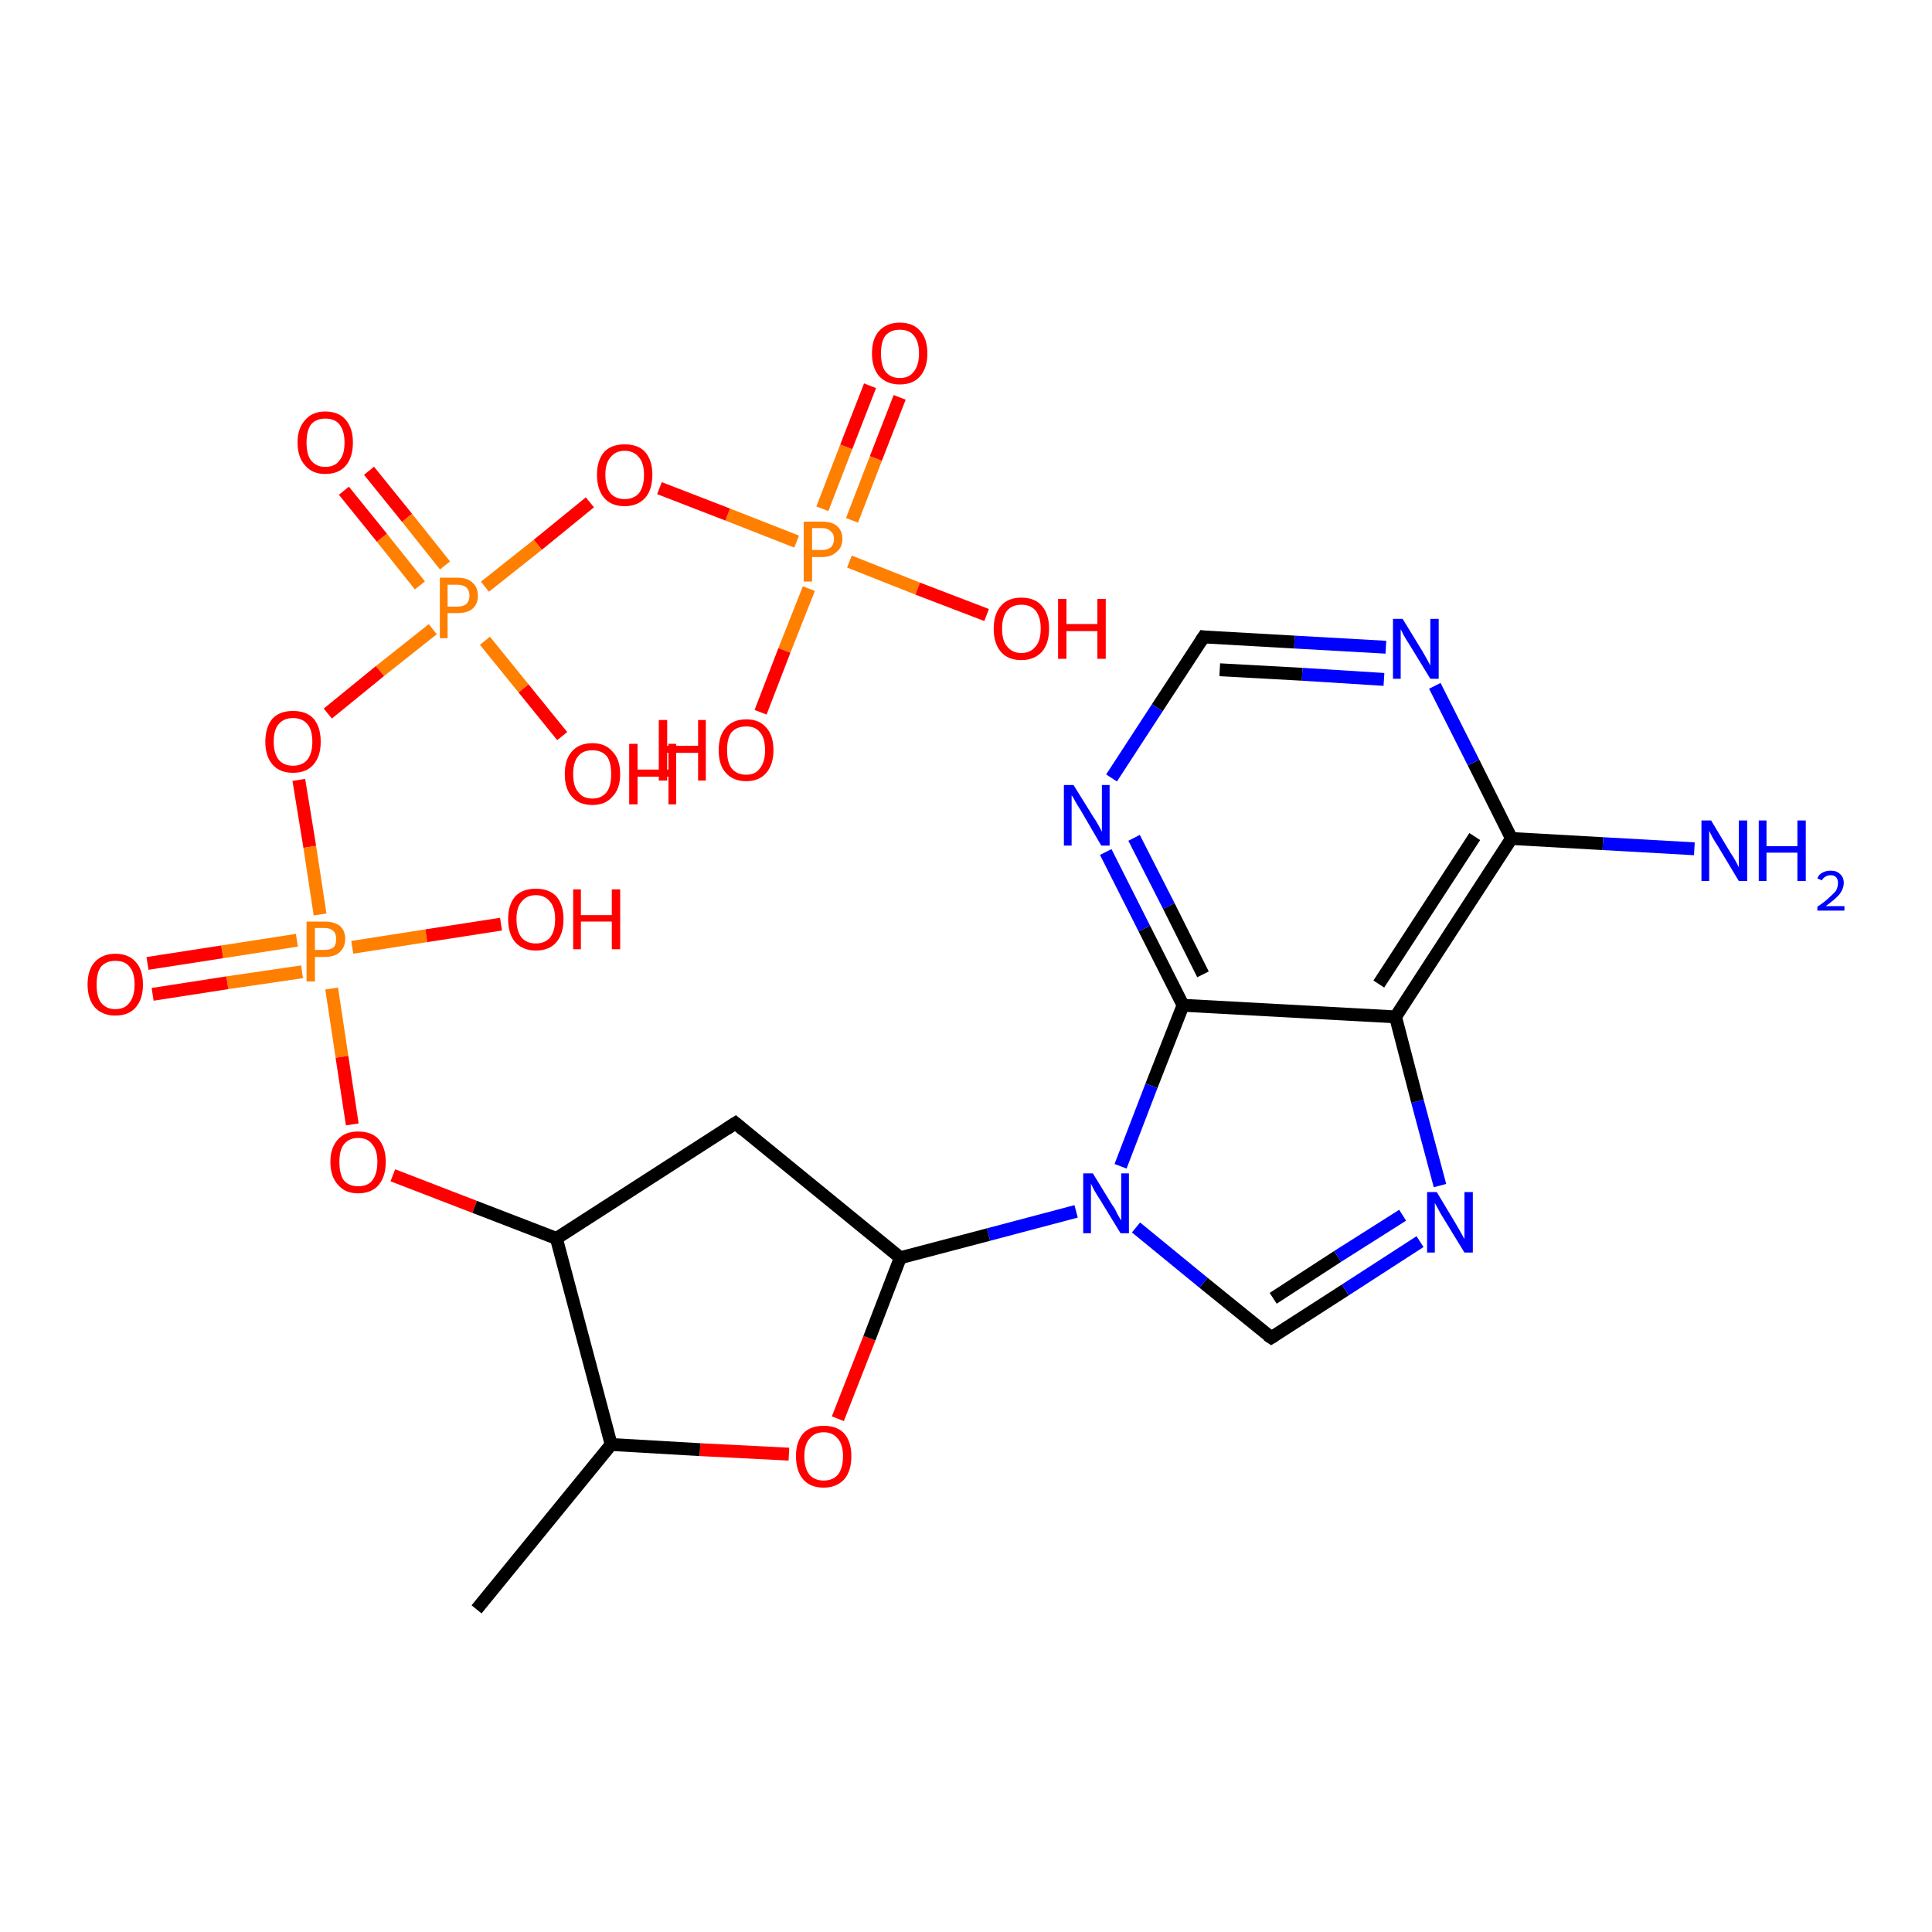 <?xml version='1.0' encoding='iso-8859-1'?>
<svg version='1.1' baseProfile='full'
              xmlns='http://www.w3.org/2000/svg'
                      xmlns:rdkit='http://www.rdkit.org/xml'
                      xmlns:xlink='http://www.w3.org/1999/xlink'
                  xml:space='preserve'
width='300px' height='300px' viewBox='0 0 300 300'>
<!-- END OF HEADER -->
<rect style='opacity:1.0;fill:#FFFFFF;stroke:none' width='300.0' height='300.0' x='0.0' y='0.0'> </rect>
<path class='bond-0 atom-0 atom-1' d='M 139.7,61.7 L 136.0,71.2' style='fill:none;fill-rule:evenodd;stroke:#FF0000;stroke-width:2.0px;stroke-linecap:butt;stroke-linejoin:miter;stroke-opacity:1' />
<path class='bond-0 atom-0 atom-1' d='M 136.0,71.2 L 132.3,80.8' style='fill:none;fill-rule:evenodd;stroke:#FF7F00;stroke-width:2.0px;stroke-linecap:butt;stroke-linejoin:miter;stroke-opacity:1' />
<path class='bond-0 atom-0 atom-1' d='M 135.1,59.9 L 131.4,69.4' style='fill:none;fill-rule:evenodd;stroke:#FF0000;stroke-width:2.0px;stroke-linecap:butt;stroke-linejoin:miter;stroke-opacity:1' />
<path class='bond-0 atom-0 atom-1' d='M 131.4,69.4 L 127.7,79.0' style='fill:none;fill-rule:evenodd;stroke:#FF7F00;stroke-width:2.0px;stroke-linecap:butt;stroke-linejoin:miter;stroke-opacity:1' />
<path class='bond-1 atom-1 atom-2' d='M 125.6,91.4 L 121.8,101.0' style='fill:none;fill-rule:evenodd;stroke:#FF7F00;stroke-width:2.0px;stroke-linecap:butt;stroke-linejoin:miter;stroke-opacity:1' />
<path class='bond-1 atom-1 atom-2' d='M 121.8,101.0 L 118.1,110.6' style='fill:none;fill-rule:evenodd;stroke:#FF0000;stroke-width:2.0px;stroke-linecap:butt;stroke-linejoin:miter;stroke-opacity:1' />
<path class='bond-2 atom-1 atom-3' d='M 131.9,87.2 L 142.5,91.4' style='fill:none;fill-rule:evenodd;stroke:#FF7F00;stroke-width:2.0px;stroke-linecap:butt;stroke-linejoin:miter;stroke-opacity:1' />
<path class='bond-2 atom-1 atom-3' d='M 142.5,91.4 L 153.2,95.5' style='fill:none;fill-rule:evenodd;stroke:#FF0000;stroke-width:2.0px;stroke-linecap:butt;stroke-linejoin:miter;stroke-opacity:1' />
<path class='bond-3 atom-1 atom-4' d='M 123.7,84.1 L 113.0,79.9' style='fill:none;fill-rule:evenodd;stroke:#FF7F00;stroke-width:2.0px;stroke-linecap:butt;stroke-linejoin:miter;stroke-opacity:1' />
<path class='bond-3 atom-1 atom-4' d='M 113.0,79.9 L 102.4,75.8' style='fill:none;fill-rule:evenodd;stroke:#FF0000;stroke-width:2.0px;stroke-linecap:butt;stroke-linejoin:miter;stroke-opacity:1' />
<path class='bond-4 atom-4 atom-5' d='M 91.6,78.0 L 83.5,84.6' style='fill:none;fill-rule:evenodd;stroke:#FF0000;stroke-width:2.0px;stroke-linecap:butt;stroke-linejoin:miter;stroke-opacity:1' />
<path class='bond-4 atom-4 atom-5' d='M 83.5,84.6 L 75.3,91.1' style='fill:none;fill-rule:evenodd;stroke:#FF7F00;stroke-width:2.0px;stroke-linecap:butt;stroke-linejoin:miter;stroke-opacity:1' />
<path class='bond-5 atom-5 atom-6' d='M 69.1,87.8 L 63.2,80.4' style='fill:none;fill-rule:evenodd;stroke:#FF7F00;stroke-width:2.0px;stroke-linecap:butt;stroke-linejoin:miter;stroke-opacity:1' />
<path class='bond-5 atom-5 atom-6' d='M 63.2,80.4 L 57.3,73.1' style='fill:none;fill-rule:evenodd;stroke:#FF0000;stroke-width:2.0px;stroke-linecap:butt;stroke-linejoin:miter;stroke-opacity:1' />
<path class='bond-5 atom-5 atom-6' d='M 65.2,90.9 L 59.3,83.5' style='fill:none;fill-rule:evenodd;stroke:#FF7F00;stroke-width:2.0px;stroke-linecap:butt;stroke-linejoin:miter;stroke-opacity:1' />
<path class='bond-5 atom-5 atom-6' d='M 59.3,83.5 L 53.4,76.2' style='fill:none;fill-rule:evenodd;stroke:#FF0000;stroke-width:2.0px;stroke-linecap:butt;stroke-linejoin:miter;stroke-opacity:1' />
<path class='bond-6 atom-5 atom-7' d='M 75.3,99.5 L 81.3,106.9' style='fill:none;fill-rule:evenodd;stroke:#FF7F00;stroke-width:2.0px;stroke-linecap:butt;stroke-linejoin:miter;stroke-opacity:1' />
<path class='bond-6 atom-5 atom-7' d='M 81.3,106.9 L 87.3,114.3' style='fill:none;fill-rule:evenodd;stroke:#FF0000;stroke-width:2.0px;stroke-linecap:butt;stroke-linejoin:miter;stroke-opacity:1' />
<path class='bond-7 atom-5 atom-8' d='M 67.2,97.7 L 59.0,104.2' style='fill:none;fill-rule:evenodd;stroke:#FF7F00;stroke-width:2.0px;stroke-linecap:butt;stroke-linejoin:miter;stroke-opacity:1' />
<path class='bond-7 atom-5 atom-8' d='M 59.0,104.2 L 50.9,110.8' style='fill:none;fill-rule:evenodd;stroke:#FF0000;stroke-width:2.0px;stroke-linecap:butt;stroke-linejoin:miter;stroke-opacity:1' />
<path class='bond-8 atom-8 atom-9' d='M 46.4,121.1 L 48.1,131.5' style='fill:none;fill-rule:evenodd;stroke:#FF0000;stroke-width:2.0px;stroke-linecap:butt;stroke-linejoin:miter;stroke-opacity:1' />
<path class='bond-8 atom-8 atom-9' d='M 48.1,131.5 L 49.7,142.0' style='fill:none;fill-rule:evenodd;stroke:#FF7F00;stroke-width:2.0px;stroke-linecap:butt;stroke-linejoin:miter;stroke-opacity:1' />
<path class='bond-9 atom-9 atom-10' d='M 46.1,146.0 L 34.5,147.8' style='fill:none;fill-rule:evenodd;stroke:#FF7F00;stroke-width:2.0px;stroke-linecap:butt;stroke-linejoin:miter;stroke-opacity:1' />
<path class='bond-9 atom-9 atom-10' d='M 34.5,147.8 L 22.9,149.6' style='fill:none;fill-rule:evenodd;stroke:#FF0000;stroke-width:2.0px;stroke-linecap:butt;stroke-linejoin:miter;stroke-opacity:1' />
<path class='bond-9 atom-9 atom-10' d='M 46.9,150.9 L 35.3,152.6' style='fill:none;fill-rule:evenodd;stroke:#FF7F00;stroke-width:2.0px;stroke-linecap:butt;stroke-linejoin:miter;stroke-opacity:1' />
<path class='bond-9 atom-9 atom-10' d='M 35.3,152.6 L 23.7,154.4' style='fill:none;fill-rule:evenodd;stroke:#FF0000;stroke-width:2.0px;stroke-linecap:butt;stroke-linejoin:miter;stroke-opacity:1' />
<path class='bond-10 atom-9 atom-11' d='M 54.7,147.1 L 66.2,145.3' style='fill:none;fill-rule:evenodd;stroke:#FF7F00;stroke-width:2.0px;stroke-linecap:butt;stroke-linejoin:miter;stroke-opacity:1' />
<path class='bond-10 atom-9 atom-11' d='M 66.2,145.3 L 77.8,143.5' style='fill:none;fill-rule:evenodd;stroke:#FF0000;stroke-width:2.0px;stroke-linecap:butt;stroke-linejoin:miter;stroke-opacity:1' />
<path class='bond-11 atom-9 atom-12' d='M 51.5,153.5 L 53.1,164.1' style='fill:none;fill-rule:evenodd;stroke:#FF7F00;stroke-width:2.0px;stroke-linecap:butt;stroke-linejoin:miter;stroke-opacity:1' />
<path class='bond-11 atom-9 atom-12' d='M 53.1,164.1 L 54.7,174.6' style='fill:none;fill-rule:evenodd;stroke:#FF0000;stroke-width:2.0px;stroke-linecap:butt;stroke-linejoin:miter;stroke-opacity:1' />
<path class='bond-12 atom-12 atom-13' d='M 61.0,182.5 L 73.7,187.4' style='fill:none;fill-rule:evenodd;stroke:#FF0000;stroke-width:2.0px;stroke-linecap:butt;stroke-linejoin:miter;stroke-opacity:1' />
<path class='bond-12 atom-12 atom-13' d='M 73.7,187.4 L 86.4,192.3' style='fill:none;fill-rule:evenodd;stroke:#000000;stroke-width:2.0px;stroke-linecap:butt;stroke-linejoin:miter;stroke-opacity:1' />
<path class='bond-13 atom-13 atom-14' d='M 86.4,192.3 L 94.9,224.3' style='fill:none;fill-rule:evenodd;stroke:#000000;stroke-width:2.0px;stroke-linecap:butt;stroke-linejoin:miter;stroke-opacity:1' />
<path class='bond-14 atom-14 atom-15' d='M 94.9,224.3 L 108.7,225.1' style='fill:none;fill-rule:evenodd;stroke:#000000;stroke-width:2.0px;stroke-linecap:butt;stroke-linejoin:miter;stroke-opacity:1' />
<path class='bond-14 atom-14 atom-15' d='M 108.7,225.1 L 122.5,225.8' style='fill:none;fill-rule:evenodd;stroke:#FF0000;stroke-width:2.0px;stroke-linecap:butt;stroke-linejoin:miter;stroke-opacity:1' />
<path class='bond-15 atom-15 atom-16' d='M 130.1,220.3 L 135.0,207.8' style='fill:none;fill-rule:evenodd;stroke:#FF0000;stroke-width:2.0px;stroke-linecap:butt;stroke-linejoin:miter;stroke-opacity:1' />
<path class='bond-15 atom-15 atom-16' d='M 135.0,207.8 L 139.8,195.3' style='fill:none;fill-rule:evenodd;stroke:#000000;stroke-width:2.0px;stroke-linecap:butt;stroke-linejoin:miter;stroke-opacity:1' />
<path class='bond-16 atom-16 atom-17' d='M 139.8,195.3 L 153.5,191.7' style='fill:none;fill-rule:evenodd;stroke:#000000;stroke-width:2.0px;stroke-linecap:butt;stroke-linejoin:miter;stroke-opacity:1' />
<path class='bond-16 atom-16 atom-17' d='M 153.5,191.7 L 167.1,188.1' style='fill:none;fill-rule:evenodd;stroke:#0000FF;stroke-width:2.0px;stroke-linecap:butt;stroke-linejoin:miter;stroke-opacity:1' />
<path class='bond-17 atom-17 atom-18' d='M 176.4,190.6 L 186.9,199.2' style='fill:none;fill-rule:evenodd;stroke:#0000FF;stroke-width:2.0px;stroke-linecap:butt;stroke-linejoin:miter;stroke-opacity:1' />
<path class='bond-17 atom-17 atom-18' d='M 186.9,199.2 L 197.4,207.7' style='fill:none;fill-rule:evenodd;stroke:#000000;stroke-width:2.0px;stroke-linecap:butt;stroke-linejoin:miter;stroke-opacity:1' />
<path class='bond-18 atom-18 atom-19' d='M 197.4,207.7 L 208.9,200.3' style='fill:none;fill-rule:evenodd;stroke:#000000;stroke-width:2.0px;stroke-linecap:butt;stroke-linejoin:miter;stroke-opacity:1' />
<path class='bond-18 atom-18 atom-19' d='M 208.9,200.3 L 220.5,192.8' style='fill:none;fill-rule:evenodd;stroke:#0000FF;stroke-width:2.0px;stroke-linecap:butt;stroke-linejoin:miter;stroke-opacity:1' />
<path class='bond-18 atom-18 atom-19' d='M 197.7,201.6 L 207.7,195.1' style='fill:none;fill-rule:evenodd;stroke:#000000;stroke-width:2.0px;stroke-linecap:butt;stroke-linejoin:miter;stroke-opacity:1' />
<path class='bond-18 atom-18 atom-19' d='M 207.7,195.1 L 217.8,188.7' style='fill:none;fill-rule:evenodd;stroke:#0000FF;stroke-width:2.0px;stroke-linecap:butt;stroke-linejoin:miter;stroke-opacity:1' />
<path class='bond-19 atom-19 atom-20' d='M 223.6,184.1 L 220.1,171.0' style='fill:none;fill-rule:evenodd;stroke:#0000FF;stroke-width:2.0px;stroke-linecap:butt;stroke-linejoin:miter;stroke-opacity:1' />
<path class='bond-19 atom-19 atom-20' d='M 220.1,171.0 L 216.7,157.9' style='fill:none;fill-rule:evenodd;stroke:#000000;stroke-width:2.0px;stroke-linecap:butt;stroke-linejoin:miter;stroke-opacity:1' />
<path class='bond-20 atom-20 atom-21' d='M 216.7,157.9 L 234.7,130.2' style='fill:none;fill-rule:evenodd;stroke:#000000;stroke-width:2.0px;stroke-linecap:butt;stroke-linejoin:miter;stroke-opacity:1' />
<path class='bond-20 atom-20 atom-21' d='M 214.1,152.8 L 229.0,129.9' style='fill:none;fill-rule:evenodd;stroke:#000000;stroke-width:2.0px;stroke-linecap:butt;stroke-linejoin:miter;stroke-opacity:1' />
<path class='bond-21 atom-21 atom-22' d='M 234.7,130.2 L 228.8,118.4' style='fill:none;fill-rule:evenodd;stroke:#000000;stroke-width:2.0px;stroke-linecap:butt;stroke-linejoin:miter;stroke-opacity:1' />
<path class='bond-21 atom-21 atom-22' d='M 228.8,118.4 L 222.8,106.5' style='fill:none;fill-rule:evenodd;stroke:#0000FF;stroke-width:2.0px;stroke-linecap:butt;stroke-linejoin:miter;stroke-opacity:1' />
<path class='bond-22 atom-22 atom-23' d='M 215.2,100.5 L 201.0,99.7' style='fill:none;fill-rule:evenodd;stroke:#0000FF;stroke-width:2.0px;stroke-linecap:butt;stroke-linejoin:miter;stroke-opacity:1' />
<path class='bond-22 atom-22 atom-23' d='M 201.0,99.7 L 186.9,98.9' style='fill:none;fill-rule:evenodd;stroke:#000000;stroke-width:2.0px;stroke-linecap:butt;stroke-linejoin:miter;stroke-opacity:1' />
<path class='bond-22 atom-22 atom-23' d='M 214.9,105.5 L 202.2,104.7' style='fill:none;fill-rule:evenodd;stroke:#0000FF;stroke-width:2.0px;stroke-linecap:butt;stroke-linejoin:miter;stroke-opacity:1' />
<path class='bond-22 atom-22 atom-23' d='M 202.2,104.7 L 189.4,104.0' style='fill:none;fill-rule:evenodd;stroke:#000000;stroke-width:2.0px;stroke-linecap:butt;stroke-linejoin:miter;stroke-opacity:1' />
<path class='bond-23 atom-23 atom-24' d='M 186.9,98.9 L 179.7,109.9' style='fill:none;fill-rule:evenodd;stroke:#000000;stroke-width:2.0px;stroke-linecap:butt;stroke-linejoin:miter;stroke-opacity:1' />
<path class='bond-23 atom-23 atom-24' d='M 179.7,109.9 L 172.6,120.8' style='fill:none;fill-rule:evenodd;stroke:#0000FF;stroke-width:2.0px;stroke-linecap:butt;stroke-linejoin:miter;stroke-opacity:1' />
<path class='bond-24 atom-24 atom-25' d='M 171.7,132.3 L 177.7,144.2' style='fill:none;fill-rule:evenodd;stroke:#0000FF;stroke-width:2.0px;stroke-linecap:butt;stroke-linejoin:miter;stroke-opacity:1' />
<path class='bond-24 atom-24 atom-25' d='M 177.7,144.2 L 183.7,156.1' style='fill:none;fill-rule:evenodd;stroke:#000000;stroke-width:2.0px;stroke-linecap:butt;stroke-linejoin:miter;stroke-opacity:1' />
<path class='bond-24 atom-24 atom-25' d='M 176.1,130.1 L 181.5,140.7' style='fill:none;fill-rule:evenodd;stroke:#0000FF;stroke-width:2.0px;stroke-linecap:butt;stroke-linejoin:miter;stroke-opacity:1' />
<path class='bond-24 atom-24 atom-25' d='M 181.5,140.7 L 186.8,151.3' style='fill:none;fill-rule:evenodd;stroke:#000000;stroke-width:2.0px;stroke-linecap:butt;stroke-linejoin:miter;stroke-opacity:1' />
<path class='bond-25 atom-21 atom-26' d='M 234.7,130.2 L 248.9,131.0' style='fill:none;fill-rule:evenodd;stroke:#000000;stroke-width:2.0px;stroke-linecap:butt;stroke-linejoin:miter;stroke-opacity:1' />
<path class='bond-25 atom-21 atom-26' d='M 248.9,131.0 L 263.1,131.8' style='fill:none;fill-rule:evenodd;stroke:#0000FF;stroke-width:2.0px;stroke-linecap:butt;stroke-linejoin:miter;stroke-opacity:1' />
<path class='bond-26 atom-16 atom-27' d='M 139.8,195.3 L 114.2,174.4' style='fill:none;fill-rule:evenodd;stroke:#000000;stroke-width:2.0px;stroke-linecap:butt;stroke-linejoin:miter;stroke-opacity:1' />
<path class='bond-27 atom-14 atom-28' d='M 94.9,224.3 L 74.0,249.9' style='fill:none;fill-rule:evenodd;stroke:#000000;stroke-width:2.0px;stroke-linecap:butt;stroke-linejoin:miter;stroke-opacity:1' />
<path class='bond-28 atom-25 atom-20' d='M 183.7,156.1 L 216.7,157.9' style='fill:none;fill-rule:evenodd;stroke:#000000;stroke-width:2.0px;stroke-linecap:butt;stroke-linejoin:miter;stroke-opacity:1' />
<path class='bond-29 atom-25 atom-17' d='M 183.7,156.1 L 178.8,168.6' style='fill:none;fill-rule:evenodd;stroke:#000000;stroke-width:2.0px;stroke-linecap:butt;stroke-linejoin:miter;stroke-opacity:1' />
<path class='bond-29 atom-25 atom-17' d='M 178.8,168.6 L 174.0,181.1' style='fill:none;fill-rule:evenodd;stroke:#0000FF;stroke-width:2.0px;stroke-linecap:butt;stroke-linejoin:miter;stroke-opacity:1' />
<path class='bond-30 atom-27 atom-13' d='M 114.2,174.4 L 86.4,192.3' style='fill:none;fill-rule:evenodd;stroke:#000000;stroke-width:2.0px;stroke-linecap:butt;stroke-linejoin:miter;stroke-opacity:1' />
<path d='M 196.8,207.3 L 197.4,207.7 L 197.9,207.4' style='fill:none;stroke:#000000;stroke-width:2.0px;stroke-linecap:butt;stroke-linejoin:miter;stroke-opacity:1;' />
<path d='M 187.6,99.0 L 186.9,98.9 L 186.5,99.5' style='fill:none;stroke:#000000;stroke-width:2.0px;stroke-linecap:butt;stroke-linejoin:miter;stroke-opacity:1;' />
<path d='M 115.5,175.5 L 114.2,174.4 L 112.8,175.3' style='fill:none;stroke:#000000;stroke-width:2.0px;stroke-linecap:butt;stroke-linejoin:miter;stroke-opacity:1;' />
<path class='atom-0' d='M 135.4 54.9
Q 135.4 52.6, 136.5 51.4
Q 137.7 50.1, 139.7 50.1
Q 141.8 50.1, 142.9 51.4
Q 144.0 52.6, 144.0 54.9
Q 144.0 57.1, 142.9 58.4
Q 141.8 59.7, 139.7 59.7
Q 137.7 59.7, 136.5 58.4
Q 135.4 57.1, 135.4 54.9
M 139.7 58.7
Q 141.2 58.7, 141.9 57.7
Q 142.7 56.7, 142.7 54.9
Q 142.7 53.0, 141.9 52.1
Q 141.2 51.2, 139.7 51.2
Q 138.3 51.2, 137.5 52.1
Q 136.8 53.0, 136.8 54.9
Q 136.8 56.8, 137.5 57.7
Q 138.3 58.7, 139.7 58.7
' fill='#FF0000'/>
<path class='atom-1' d='M 127.6 81.0
Q 129.2 81.0, 130.0 81.7
Q 130.8 82.4, 130.8 83.7
Q 130.8 85.0, 129.9 85.7
Q 129.1 86.5, 127.6 86.5
L 126.1 86.5
L 126.1 90.3
L 124.8 90.3
L 124.8 81.0
L 127.6 81.0
M 127.6 85.4
Q 128.5 85.4, 129.0 85.0
Q 129.5 84.5, 129.5 83.7
Q 129.5 82.9, 129.0 82.5
Q 128.5 82.0, 127.6 82.0
L 126.1 82.0
L 126.1 85.4
L 127.6 85.4
' fill='#FF7F00'/>
<path class='atom-2' d='M 102.3 111.8
L 103.6 111.8
L 103.6 115.8
L 108.4 115.8
L 108.4 111.8
L 109.6 111.8
L 109.6 121.2
L 108.4 121.2
L 108.4 116.9
L 103.6 116.9
L 103.6 121.2
L 102.3 121.2
L 102.3 111.8
' fill='#FF0000'/>
<path class='atom-2' d='M 111.6 116.5
Q 111.6 114.2, 112.7 113.0
Q 113.8 111.7, 115.9 111.7
Q 117.9 111.7, 119.0 113.0
Q 120.1 114.2, 120.1 116.5
Q 120.1 118.7, 119.0 120.0
Q 117.9 121.3, 115.9 121.3
Q 113.8 121.3, 112.7 120.0
Q 111.6 118.8, 111.6 116.5
M 115.9 120.3
Q 117.3 120.3, 118.0 119.3
Q 118.8 118.3, 118.8 116.5
Q 118.8 114.6, 118.0 113.7
Q 117.3 112.8, 115.9 112.8
Q 114.4 112.8, 113.6 113.7
Q 112.9 114.6, 112.9 116.5
Q 112.9 118.4, 113.6 119.3
Q 114.4 120.3, 115.9 120.3
' fill='#FF0000'/>
<path class='atom-3' d='M 154.3 97.6
Q 154.3 95.4, 155.4 94.1
Q 156.5 92.8, 158.6 92.8
Q 160.7 92.8, 161.8 94.1
Q 162.9 95.4, 162.9 97.6
Q 162.9 99.9, 161.8 101.2
Q 160.6 102.5, 158.6 102.5
Q 156.5 102.5, 155.4 101.2
Q 154.3 99.9, 154.3 97.6
M 158.6 101.4
Q 160.0 101.4, 160.8 100.4
Q 161.6 99.5, 161.6 97.6
Q 161.6 95.8, 160.8 94.8
Q 160.0 93.9, 158.6 93.9
Q 157.2 93.9, 156.4 94.8
Q 155.6 95.8, 155.6 97.6
Q 155.6 99.5, 156.4 100.4
Q 157.2 101.4, 158.6 101.4
' fill='#FF0000'/>
<path class='atom-3' d='M 164.3 93.0
L 165.6 93.0
L 165.6 96.9
L 170.4 96.9
L 170.4 93.0
L 171.7 93.0
L 171.7 102.3
L 170.4 102.3
L 170.4 98.0
L 165.6 98.0
L 165.6 102.3
L 164.3 102.3
L 164.3 93.0
' fill='#FF0000'/>
<path class='atom-4' d='M 92.7 73.7
Q 92.7 71.5, 93.8 70.2
Q 94.9 69.0, 97.0 69.0
Q 99.1 69.0, 100.2 70.2
Q 101.3 71.5, 101.3 73.7
Q 101.3 76.0, 100.2 77.3
Q 99.0 78.6, 97.0 78.6
Q 94.9 78.6, 93.8 77.3
Q 92.7 76.0, 92.7 73.7
M 97.0 77.5
Q 98.4 77.5, 99.2 76.6
Q 100.0 75.6, 100.0 73.7
Q 100.0 71.9, 99.2 71.0
Q 98.4 70.0, 97.0 70.0
Q 95.6 70.0, 94.8 71.0
Q 94.0 71.9, 94.0 73.7
Q 94.0 75.6, 94.8 76.6
Q 95.6 77.5, 97.0 77.5
' fill='#FF0000'/>
<path class='atom-5' d='M 71.0 89.7
Q 72.6 89.7, 73.4 90.5
Q 74.2 91.2, 74.2 92.5
Q 74.2 93.8, 73.4 94.5
Q 72.6 95.2, 71.0 95.2
L 69.5 95.2
L 69.5 99.1
L 68.3 99.1
L 68.3 89.7
L 71.0 89.7
M 71.0 94.2
Q 71.9 94.2, 72.4 93.8
Q 72.9 93.3, 72.9 92.5
Q 72.9 91.7, 72.4 91.2
Q 71.9 90.8, 71.0 90.8
L 69.5 90.8
L 69.5 94.2
L 71.0 94.2
' fill='#FF7F00'/>
<path class='atom-6' d='M 46.2 68.7
Q 46.2 66.5, 47.4 65.2
Q 48.5 63.9, 50.5 63.9
Q 52.6 63.9, 53.7 65.2
Q 54.8 66.5, 54.8 68.7
Q 54.8 71.0, 53.7 72.3
Q 52.6 73.6, 50.5 73.6
Q 48.5 73.6, 47.4 72.3
Q 46.2 71.0, 46.2 68.7
M 50.5 72.5
Q 52.0 72.5, 52.7 71.5
Q 53.5 70.6, 53.5 68.7
Q 53.5 66.9, 52.7 65.9
Q 52.0 65.0, 50.5 65.0
Q 49.1 65.0, 48.3 65.9
Q 47.6 66.9, 47.6 68.7
Q 47.6 70.6, 48.3 71.5
Q 49.1 72.5, 50.5 72.5
' fill='#FF0000'/>
<path class='atom-7' d='M 87.7 120.2
Q 87.7 117.9, 88.8 116.7
Q 89.9 115.4, 92.0 115.4
Q 94.0 115.4, 95.1 116.7
Q 96.3 117.9, 96.3 120.2
Q 96.3 122.5, 95.1 123.7
Q 94.0 125.0, 92.0 125.0
Q 89.9 125.0, 88.8 123.7
Q 87.7 122.5, 87.7 120.2
M 92.0 124.0
Q 93.4 124.0, 94.2 123.0
Q 94.9 122.1, 94.9 120.2
Q 94.9 118.3, 94.2 117.4
Q 93.4 116.5, 92.0 116.5
Q 90.5 116.5, 89.8 117.4
Q 89.0 118.3, 89.0 120.2
Q 89.0 122.1, 89.8 123.0
Q 90.5 124.0, 92.0 124.0
' fill='#FF0000'/>
<path class='atom-7' d='M 97.7 115.5
L 99.0 115.5
L 99.0 119.5
L 103.8 119.5
L 103.8 115.5
L 105.0 115.5
L 105.0 124.9
L 103.8 124.9
L 103.8 120.6
L 99.0 120.6
L 99.0 124.9
L 97.7 124.9
L 97.7 115.5
' fill='#FF0000'/>
<path class='atom-8' d='M 41.2 115.2
Q 41.2 112.9, 42.3 111.6
Q 43.4 110.4, 45.5 110.4
Q 47.6 110.4, 48.7 111.6
Q 49.8 112.9, 49.8 115.2
Q 49.8 117.4, 48.7 118.7
Q 47.6 120.0, 45.5 120.0
Q 43.4 120.0, 42.3 118.7
Q 41.2 117.4, 41.2 115.2
M 45.5 118.9
Q 46.9 118.9, 47.7 118.0
Q 48.5 117.0, 48.5 115.2
Q 48.5 113.3, 47.7 112.4
Q 46.9 111.5, 45.5 111.5
Q 44.1 111.5, 43.3 112.4
Q 42.5 113.3, 42.5 115.2
Q 42.5 117.0, 43.3 118.0
Q 44.1 118.9, 45.5 118.9
' fill='#FF0000'/>
<path class='atom-9' d='M 50.4 143.1
Q 51.9 143.1, 52.8 143.8
Q 53.6 144.5, 53.6 145.8
Q 53.6 147.1, 52.7 147.9
Q 51.9 148.6, 50.4 148.6
L 48.9 148.6
L 48.9 152.4
L 47.6 152.4
L 47.6 143.1
L 50.4 143.1
M 50.4 147.5
Q 51.3 147.5, 51.8 147.1
Q 52.2 146.7, 52.2 145.8
Q 52.2 145.0, 51.8 144.6
Q 51.3 144.1, 50.4 144.1
L 48.9 144.1
L 48.9 147.5
L 50.4 147.5
' fill='#FF7F00'/>
<path class='atom-10' d='M 13.6 152.9
Q 13.6 150.6, 14.7 149.4
Q 15.9 148.1, 17.9 148.1
Q 20.0 148.1, 21.1 149.4
Q 22.2 150.6, 22.2 152.9
Q 22.2 155.1, 21.1 156.4
Q 20.0 157.7, 17.9 157.7
Q 15.9 157.7, 14.7 156.4
Q 13.6 155.1, 13.6 152.9
M 17.9 156.7
Q 19.4 156.7, 20.1 155.7
Q 20.9 154.7, 20.9 152.9
Q 20.9 151.0, 20.1 150.1
Q 19.4 149.2, 17.9 149.2
Q 16.5 149.2, 15.7 150.1
Q 15.0 151.0, 15.0 152.9
Q 15.0 154.8, 15.7 155.7
Q 16.5 156.7, 17.9 156.7
' fill='#FF0000'/>
<path class='atom-11' d='M 78.9 142.7
Q 78.9 140.5, 80.0 139.2
Q 81.1 138.0, 83.2 138.0
Q 85.3 138.0, 86.4 139.2
Q 87.5 140.5, 87.5 142.7
Q 87.5 145.0, 86.4 146.3
Q 85.3 147.6, 83.2 147.6
Q 81.2 147.6, 80.0 146.3
Q 78.9 145.0, 78.9 142.7
M 83.2 146.5
Q 84.6 146.5, 85.4 145.6
Q 86.2 144.6, 86.2 142.7
Q 86.2 140.9, 85.4 140.0
Q 84.6 139.0, 83.2 139.0
Q 81.8 139.0, 81.0 140.0
Q 80.2 140.9, 80.2 142.7
Q 80.2 144.6, 81.0 145.6
Q 81.8 146.5, 83.2 146.5
' fill='#FF0000'/>
<path class='atom-11' d='M 89.0 138.1
L 90.2 138.1
L 90.2 142.1
L 95.0 142.1
L 95.0 138.1
L 96.3 138.1
L 96.3 147.4
L 95.0 147.4
L 95.0 143.1
L 90.2 143.1
L 90.2 147.4
L 89.0 147.4
L 89.0 138.1
' fill='#FF0000'/>
<path class='atom-12' d='M 51.3 180.4
Q 51.3 178.2, 52.5 176.9
Q 53.6 175.7, 55.6 175.7
Q 57.7 175.7, 58.8 176.9
Q 59.9 178.2, 59.9 180.4
Q 59.9 182.7, 58.8 184.0
Q 57.7 185.3, 55.6 185.3
Q 53.6 185.3, 52.5 184.0
Q 51.3 182.7, 51.3 180.4
M 55.6 184.2
Q 57.1 184.2, 57.8 183.3
Q 58.6 182.3, 58.6 180.4
Q 58.6 178.6, 57.8 177.7
Q 57.1 176.7, 55.6 176.7
Q 54.2 176.7, 53.4 177.7
Q 52.7 178.6, 52.7 180.4
Q 52.7 182.3, 53.4 183.3
Q 54.2 184.2, 55.6 184.2
' fill='#FF0000'/>
<path class='atom-15' d='M 123.6 226.1
Q 123.6 223.9, 124.7 222.6
Q 125.8 221.4, 127.9 221.4
Q 130.0 221.4, 131.1 222.6
Q 132.2 223.9, 132.2 226.1
Q 132.2 228.4, 131.1 229.7
Q 129.9 231.0, 127.9 231.0
Q 125.8 231.0, 124.7 229.7
Q 123.6 228.4, 123.6 226.1
M 127.9 229.9
Q 129.3 229.9, 130.1 229.0
Q 130.9 228.0, 130.9 226.1
Q 130.9 224.3, 130.1 223.4
Q 129.3 222.4, 127.9 222.4
Q 126.5 222.4, 125.7 223.4
Q 124.9 224.3, 124.9 226.1
Q 124.9 228.0, 125.7 229.0
Q 126.5 229.9, 127.9 229.9
' fill='#FF0000'/>
<path class='atom-17' d='M 169.7 182.2
L 172.7 187.1
Q 173.1 187.6, 173.5 188.5
Q 174.0 189.4, 174.1 189.5
L 174.1 182.2
L 175.3 182.2
L 175.3 191.5
L 174.0 191.5
L 170.7 186.1
Q 170.3 185.5, 169.9 184.8
Q 169.5 184.0, 169.4 183.8
L 169.4 191.5
L 168.2 191.5
L 168.2 182.2
L 169.7 182.2
' fill='#0000FF'/>
<path class='atom-19' d='M 223.1 185.1
L 226.1 190.1
Q 226.4 190.6, 226.9 191.5
Q 227.4 192.4, 227.4 192.4
L 227.4 185.1
L 228.7 185.1
L 228.7 194.5
L 227.4 194.5
L 224.1 189.1
Q 223.7 188.5, 223.3 187.7
Q 222.9 187.0, 222.8 186.8
L 222.8 194.5
L 221.6 194.5
L 221.6 185.1
L 223.1 185.1
' fill='#0000FF'/>
<path class='atom-22' d='M 217.8 96.1
L 220.8 101.0
Q 221.1 101.5, 221.6 102.4
Q 222.1 103.3, 222.1 103.4
L 222.1 96.1
L 223.4 96.1
L 223.4 105.4
L 222.1 105.4
L 218.8 100.0
Q 218.4 99.4, 218.0 98.7
Q 217.6 97.9, 217.5 97.7
L 217.5 105.4
L 216.3 105.4
L 216.3 96.1
L 217.8 96.1
' fill='#0000FF'/>
<path class='atom-24' d='M 166.7 121.9
L 169.8 126.9
Q 170.1 127.3, 170.6 128.2
Q 171.1 129.1, 171.1 129.2
L 171.1 121.9
L 172.3 121.9
L 172.3 131.3
L 171.0 131.3
L 167.8 125.8
Q 167.4 125.2, 167.0 124.5
Q 166.6 123.7, 166.4 123.5
L 166.4 131.3
L 165.2 131.3
L 165.2 121.9
L 166.7 121.9
' fill='#0000FF'/>
<path class='atom-26' d='M 265.7 127.4
L 268.7 132.4
Q 269.0 132.8, 269.5 133.7
Q 270.0 134.6, 270.0 134.7
L 270.0 127.4
L 271.3 127.4
L 271.3 136.8
L 270.0 136.8
L 266.7 131.3
Q 266.3 130.7, 265.9 130.0
Q 265.5 129.2, 265.4 129.0
L 265.4 136.8
L 264.2 136.8
L 264.2 127.4
L 265.7 127.4
' fill='#0000FF'/>
<path class='atom-26' d='M 273.1 127.4
L 274.3 127.4
L 274.3 131.4
L 279.1 131.4
L 279.1 127.4
L 280.4 127.4
L 280.4 136.8
L 279.1 136.8
L 279.1 132.4
L 274.3 132.4
L 274.3 136.8
L 273.1 136.8
L 273.1 127.4
' fill='#0000FF'/>
<path class='atom-26' d='M 282.2 136.4
Q 282.4 135.8, 283.0 135.5
Q 283.5 135.2, 284.3 135.2
Q 285.2 135.2, 285.7 135.7
Q 286.3 136.2, 286.3 137.1
Q 286.3 138.0, 285.6 138.9
Q 284.9 139.7, 283.5 140.7
L 286.4 140.7
L 286.4 141.4
L 282.2 141.4
L 282.2 140.8
Q 283.4 140.0, 284.0 139.4
Q 284.7 138.8, 285.1 138.3
Q 285.4 137.7, 285.4 137.1
Q 285.4 136.5, 285.1 136.2
Q 284.8 135.9, 284.3 135.9
Q 283.8 135.9, 283.5 136.1
Q 283.1 136.3, 282.9 136.7
L 282.2 136.4
' fill='#0000FF'/>
</svg>
